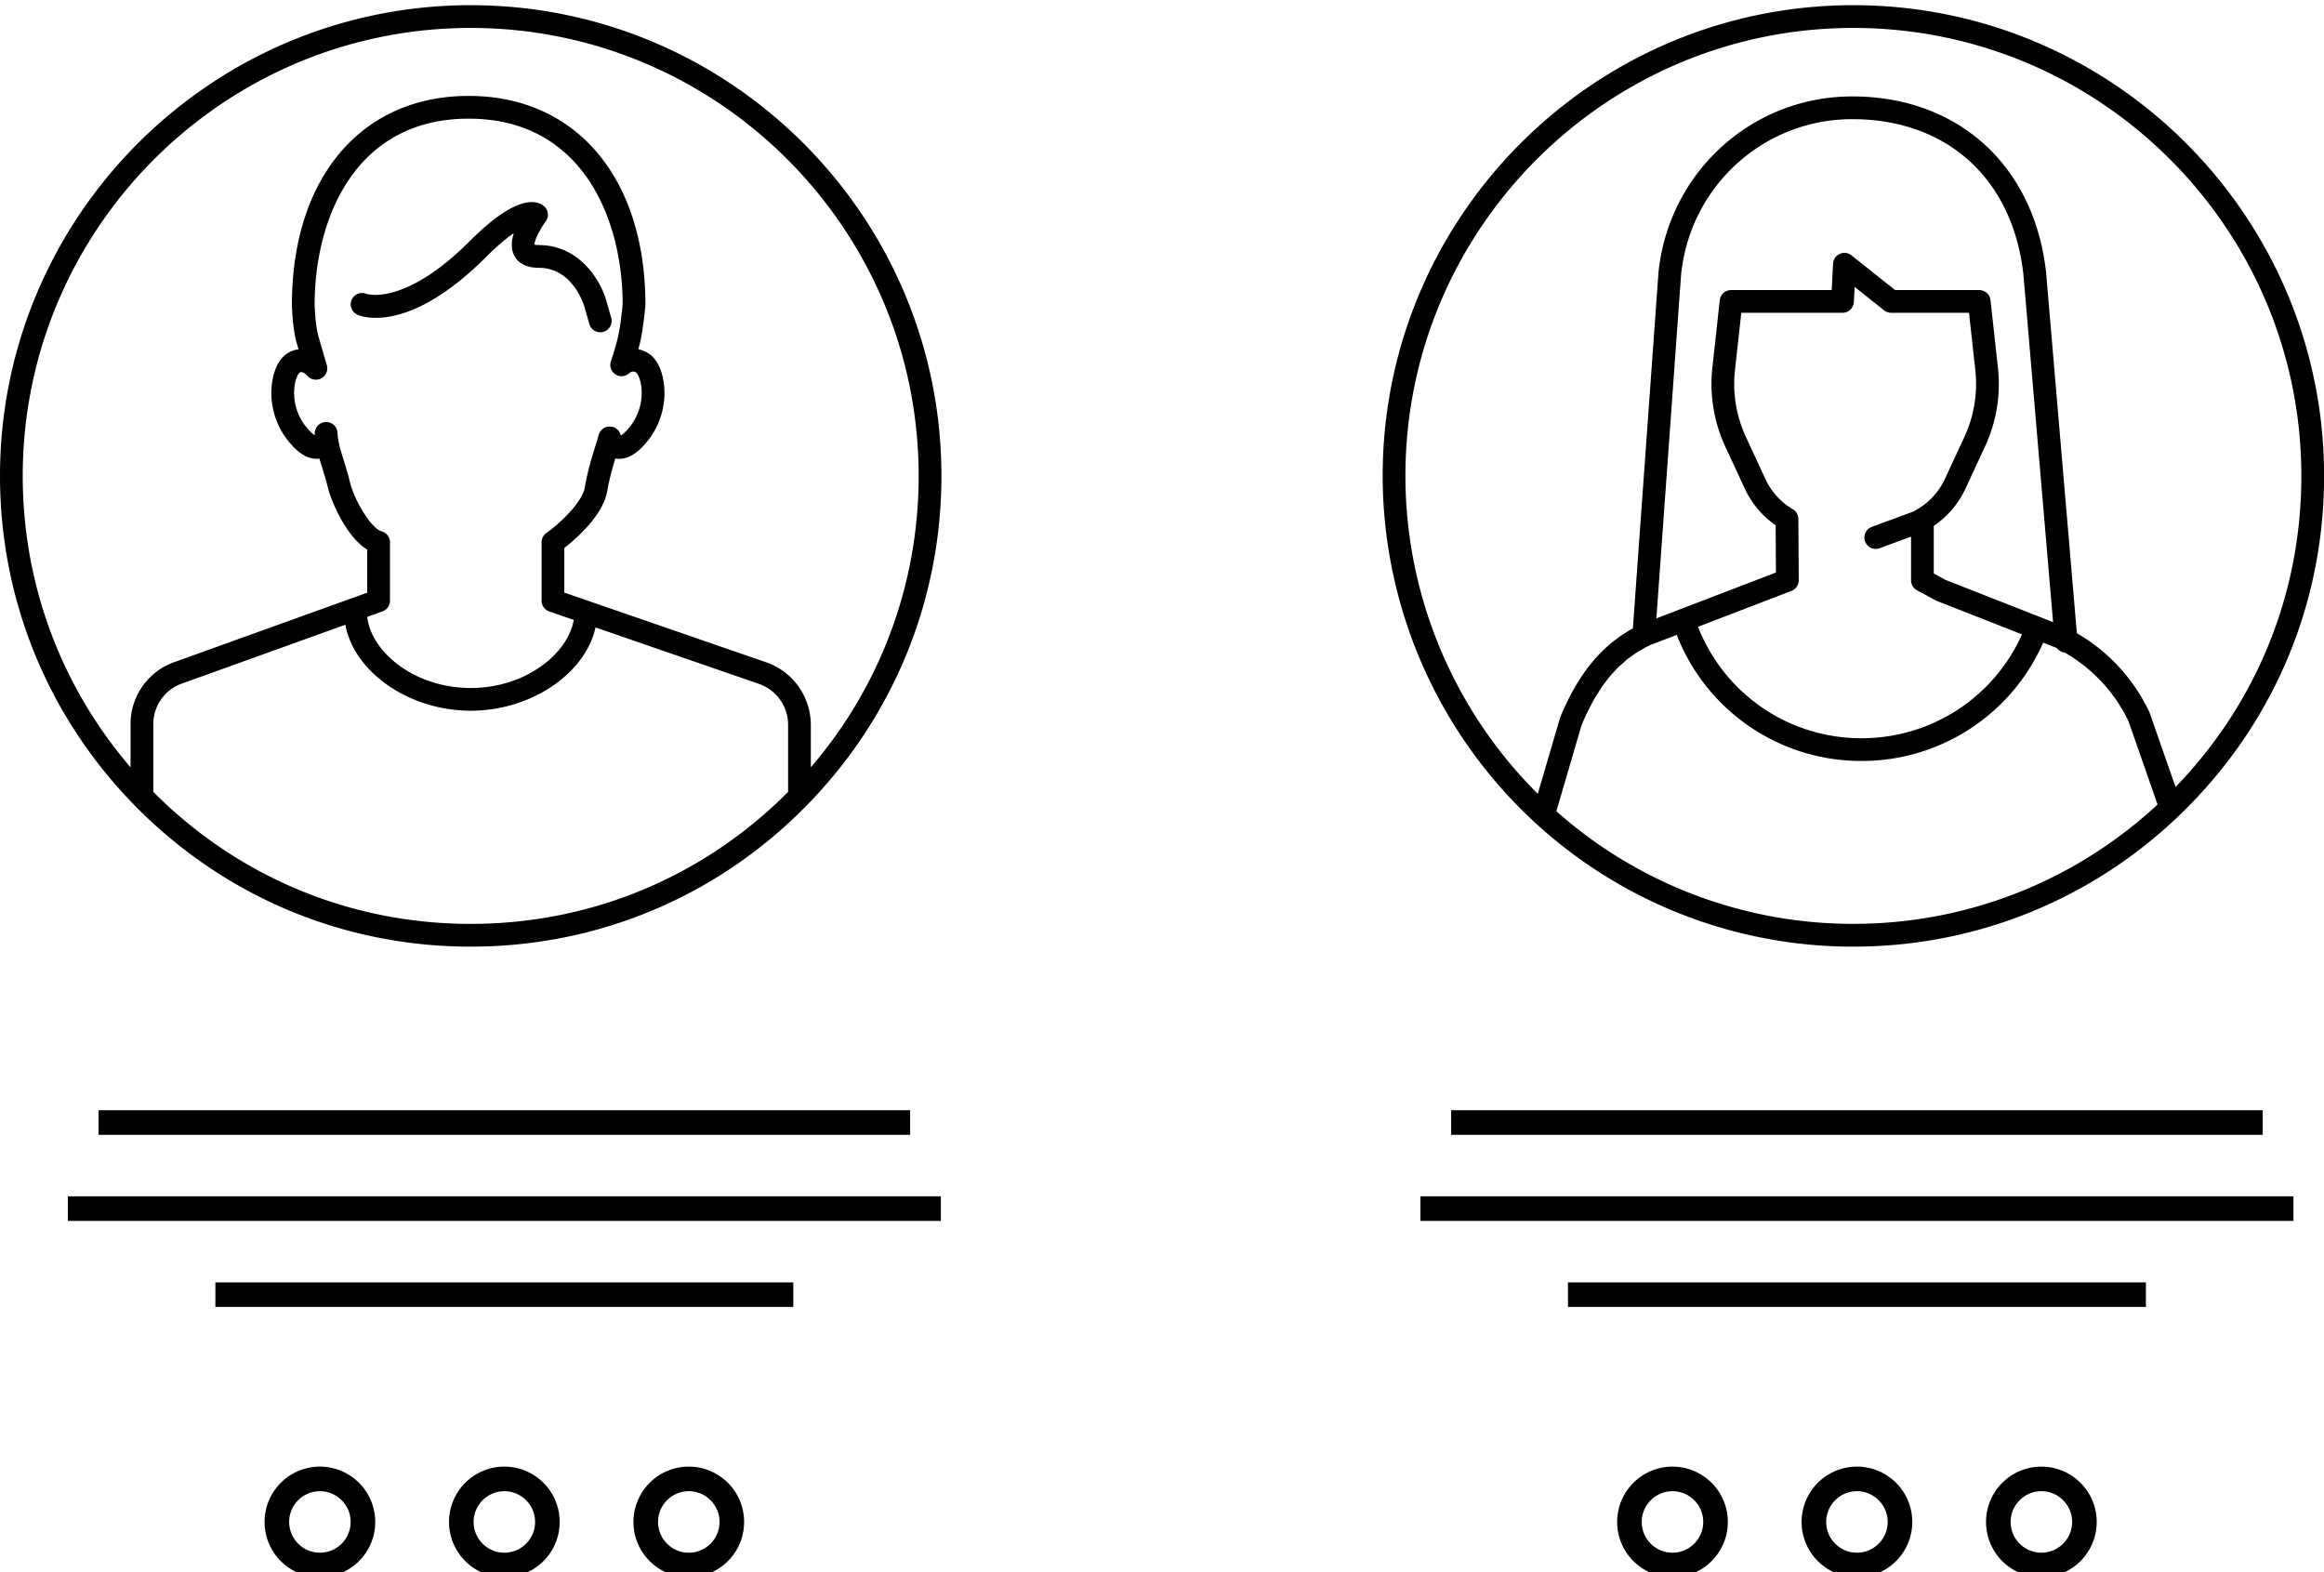 <svg xmlns="http://www.w3.org/2000/svg" width="189.007" height="127.848" viewBox="0 0 189 127">
  <path d="M150.727 0c-21.108 0-38.281 17.173-38.281 38.281a38.382 38.382 0 0012.453 28.252 38.176 38.176 0 0025.828 10.029c9.896 0 19.29-3.772 26.451-10.623 7.629-7.299 11.83-17.121 11.83-27.658C189.007 17.173 171.835 0 150.727 0m0 1.85c20.088 0 36.431 16.343 36.431 36.431 0 9.544-3.622 18.472-10.23 25.299l-2.094-6a.911.911 0 00-.035-.086 14.577 14.577 0 00-5.898-6.42l-2.505-29.371c-.976-8.677-7.163-14.284-15.759-14.284-8.145 0-14.92 6.144-15.761 14.32l-2.081 28.941c-2.58 1.421-4.465 3.732-5.905 7.226a.732.732 0 00-.033.093l-1.795 6.135c-6.86-6.818-10.767-16.156-10.767-25.853 0-20.088 16.344-36.431 36.432-36.431m16.241 48.323l-8.739-3.431-.964-.521v-3.879a7.446 7.446 0 002.577-3.025l1.587-3.419a12.098 12.098 0 001.053-6.42l-.603-5.487a.926.926 0 00-.919-.824h-6.84l-3.548-2.822a.925.925 0 00-1.499.677l-.109 2.145h-8.183a.926.926 0 00-.92.824l-.603 5.487a12.113 12.113 0 001.053 6.42l1.587 3.419a7.394 7.394 0 002.507 2.978l.024 3.842-9.724 3.731 2.011-27.968c.742-7.201 6.726-12.631 13.919-12.631 7.709 0 13.043 4.844 13.918 12.617l2.415 28.287zm-20.715-8.392a.926.926 0 00-.455-.791 5.558 5.558 0 01-2.222-2.454l-1.587-3.418a10.248 10.248 0 01-.892-5.439l.513-4.664h8.233a.925.925 0 00.923-.878l.062-1.227 2.393 1.903c.164.13.367.201.576.201h6.334l.512 4.664a10.267 10.267 0 01-.892 5.439l-1.587 3.419a5.588 5.588 0 01-2.611 2.663l-3.309 1.219a.925.925 0 10.641 1.735l2.531-.933v3.549c0 .34.186.651.484.813l1.498.811a.948.948 0 00.102.048l6.941 2.725a14.268 14.268 0 01-13.045 8.448 14.237 14.237 0 01-13.249-8.926.93.93 0 00-.067-.134l7.61-2.921a.926.926 0 00.594-.862v-.007l-.031-4.983zm-17.636 16.784c.168-.406.342-.792.521-1.159.05-.105.106-.198.158-.3.13-.255.26-.51.397-.747.069-.12.144-.227.215-.343.125-.202.249-.408.379-.597.083-.119.171-.225.255-.339.127-.169.251-.342.383-.499.094-.113.195-.213.292-.319.13-.143.259-.29.394-.423.106-.103.217-.195.326-.292.137-.122.271-.247.413-.36.116-.092.24-.174.36-.261.144-.104.286-.21.436-.305.127-.081.262-.154.394-.229.125-.072.243-.15.372-.216.042-.012.076-.038.115-.055.055-.025.114-.043.163-.078l2.189-.84a.92.92 0 00.052.178 16.079 16.079 0 0014.963 10.081 16.114 16.114 0 0014.768-9.62l1.041.409.089.047a.925.925 0 00.62.353c.01.001.02.005.031.006.098.056.189.12.285.179.126.077.251.153.374.234.155.102.305.209.455.318.118.086.238.171.353.261.147.114.29.234.432.355.11.094.221.185.328.283.14.128.274.261.408.394.1.099.202.197.299.3.133.141.259.29.386.437.088.103.179.203.264.308.128.159.247.325.368.49.074.102.152.2.222.303.128.186.245.38.362.573.054.088.112.174.164.263.164.286.317.578.458.877l2.364 6.774c-6.759 6.261-15.521 9.703-24.741 9.703a36.327 36.327 0 01-24.153-9.16l2.046-6.984zM38.28 0C17.172 0 0 17.173 0 38.281 0 48.319 3.864 57.81 10.881 65.004c7.271 7.453 17.001 11.558 27.399 11.558s20.128-4.105 27.399-11.558c7.017-7.194 10.882-16.684 10.882-26.723C76.561 17.173 59.388 0 38.28 0m25.813 63.979c-6.89 6.924-16.042 10.733-25.812 10.733s-18.922-3.809-25.812-10.734v-5.501a3.492 3.492 0 012.231-3.275l13.389-4.819c.688 3.828 5.156 6.993 10.192 6.993 4.94 0 9.334-3.045 10.149-6.774l13.381 4.622a3.537 3.537 0 012.282 3.296v5.459zM31.03 42.785c-.848-.229-2.209-2.513-2.568-3.987-.173-.709-.357-1.3-.52-1.822-.257-.823-.459-1.472-.497-2.202a.914.914 0 00-.948-.875.924.924 0 00-.9.924v.149c-.152-.091-.415-.301-.783-.78a4.399 4.399 0 01-.851-3.277c.097-.634.32-.982.402-1.041.255-.151.618.255.618.255a.927.927 0 001.598-.853l-.023-.079c-.091-.309-.443-1.504-.659-2.261-.227-.797-.302-2.144-.311-2.576 0-6.98 3.281-15.132 12.526-15.132 9.226 0 12.511 8.118 12.525 15.089l-.016.157c-.045.447-.164 1.553-.309 2.256-.195.948-.625 2.205-.629 2.218a.917.917 0 001.472.993c.017-.013.037-.02.053-.034a.384.384 0 01.32-.112h.002c.005 0 .008.002.012.003.057.01.12.032.191.075.087.061.31.41.407 1.044a4.4 4.4 0 01-.85 3.277c-.397.516-.671.719-.803.805a.925.925 0 00-1.793-.069c-.091.314-.185.619-.28.926-.301.976-.614 1.985-.86 3.37-.219 1.225-2.031 2.921-3.123 3.702a.925.925 0 00-.387.752v4.749c0 .395.25.745.623.874l1.993.689c-.467 2.73-3.898 5.536-8.38 5.536-4.618 0-8.119-2.977-8.415-5.784l1.236-.445a.925.925 0 00.612-.87V43.68a.93.93 0 00-.685-.895m31.408 10.698l-16.544-5.714V44.14c.935-.73 3.131-2.628 3.481-4.591.189-1.062.426-1.901.665-2.687.053.01.107.017.162.022.846.073 1.691-.439 2.557-1.565 1.056-1.375 1.497-3.199 1.178-4.88-.194-1.021-.636-1.786-1.247-2.153a2.445 2.445 0 00-.777-.306c.079-.293.155-.595.213-.879.204-.993.352-2.589.358-2.657a.819.819 0 00.004-.085c0-10.316-5.642-16.981-14.374-16.981-8.733 0-14.376 6.665-14.375 17 .002.076.042 1.873.382 3.064l.158.549c-.28.029-.57.12-.864.296-.61.366-1.053 1.131-1.246 2.152-.319 1.68.122 3.505 1.178 4.879.865 1.127 1.7 1.632 2.556 1.566l.075-.008c.062.212.13.427.199.65.162.52.329 1.058.488 1.71.254 1.043 1.473 3.99 3.199 5.036v3.506l-15.803 5.689-.023.008a5.334 5.334 0 00-3.42 5.002v3.502c-5.671-6.603-8.769-14.931-8.769-23.698C1.849 18.193 18.192 1.85 38.28 1.85c20.088 0 36.431 16.343 36.431 36.431 0 8.767-3.098 17.095-8.77 23.698v-3.461a5.4 5.4 0 00-3.503-5.035"></path>
  <path d="M41.784 18.542a3.215 3.215 0 00-.161.95c0 .293.054.579.185.843.231.466.768 1.022 2.007 1.022 2.786 0 3.684 3.062 3.722 3.196l.393 1.388a.925.925 0 001.78-.503l-.391-1.382c-.433-1.573-2.141-4.548-5.504-4.548-.185 0-.293-.021-.35-.037v-.006c0-.343.421-1.215.908-1.862a.92.92 0 00.187-.559.92.92 0 00-.363-.734c-.66-.504-2.315-.802-5.983 2.866-5.279 5.28-8.321 4.331-8.416 4.299a.924.924 0 00-.701 1.711c.412.175 4.203 1.521 10.425-4.702.953-.954 1.697-1.559 2.262-1.942M8.016 89.864h66v2h-66zM5.516 96.864h71v2h-71zM17.516 103.864h47v2h-47zM26.016 120.848c1.379 0 2.5 1.122 2.5 2.5s-1.121 2.5-2.5 2.5-2.5-1.122-2.5-2.5 1.121-2.5 2.5-2.5m0-2a4.5 4.5 0 100 9 4.5 4.5 0 000-9zM41.016 120.848c1.379 0 2.5 1.122 2.5 2.5s-1.121 2.5-2.5 2.5-2.5-1.122-2.5-2.5 1.121-2.5 2.5-2.5m0-2a4.5 4.5 0 100 9 4.5 4.5 0 000-9zM56.016 120.848c1.379 0 2.5 1.122 2.5 2.5s-1.121 2.5-2.5 2.5-2.5-1.122-2.5-2.5 1.121-2.5 2.5-2.5m0-2a4.5 4.5 0 100 9 4.5 4.5 0 000-9zM118.016 89.864h66v2h-66zM115.516 96.864h71v2h-71zM127.516 103.864h47v2h-47zM136.016 120.848c1.379 0 2.5 1.122 2.5 2.5s-1.121 2.5-2.5 2.5-2.5-1.122-2.5-2.5 1.121-2.5 2.5-2.5m0-2a4.5 4.5 0 100 9 4.5 4.5 0 000-9zM151.016 120.848c1.379 0 2.5 1.122 2.5 2.5s-1.121 2.5-2.5 2.5-2.5-1.122-2.5-2.5 1.121-2.5 2.5-2.5m0-2a4.5 4.5 0 100 9 4.5 4.5 0 000-9zM166.016 120.848c1.379 0 2.5 1.122 2.5 2.5s-1.121 2.5-2.5 2.5-2.5-1.122-2.5-2.5 1.121-2.5 2.5-2.5m0-2a4.5 4.5 0 100 9 4.5 4.5 0 000-9z"></path>
</svg>
